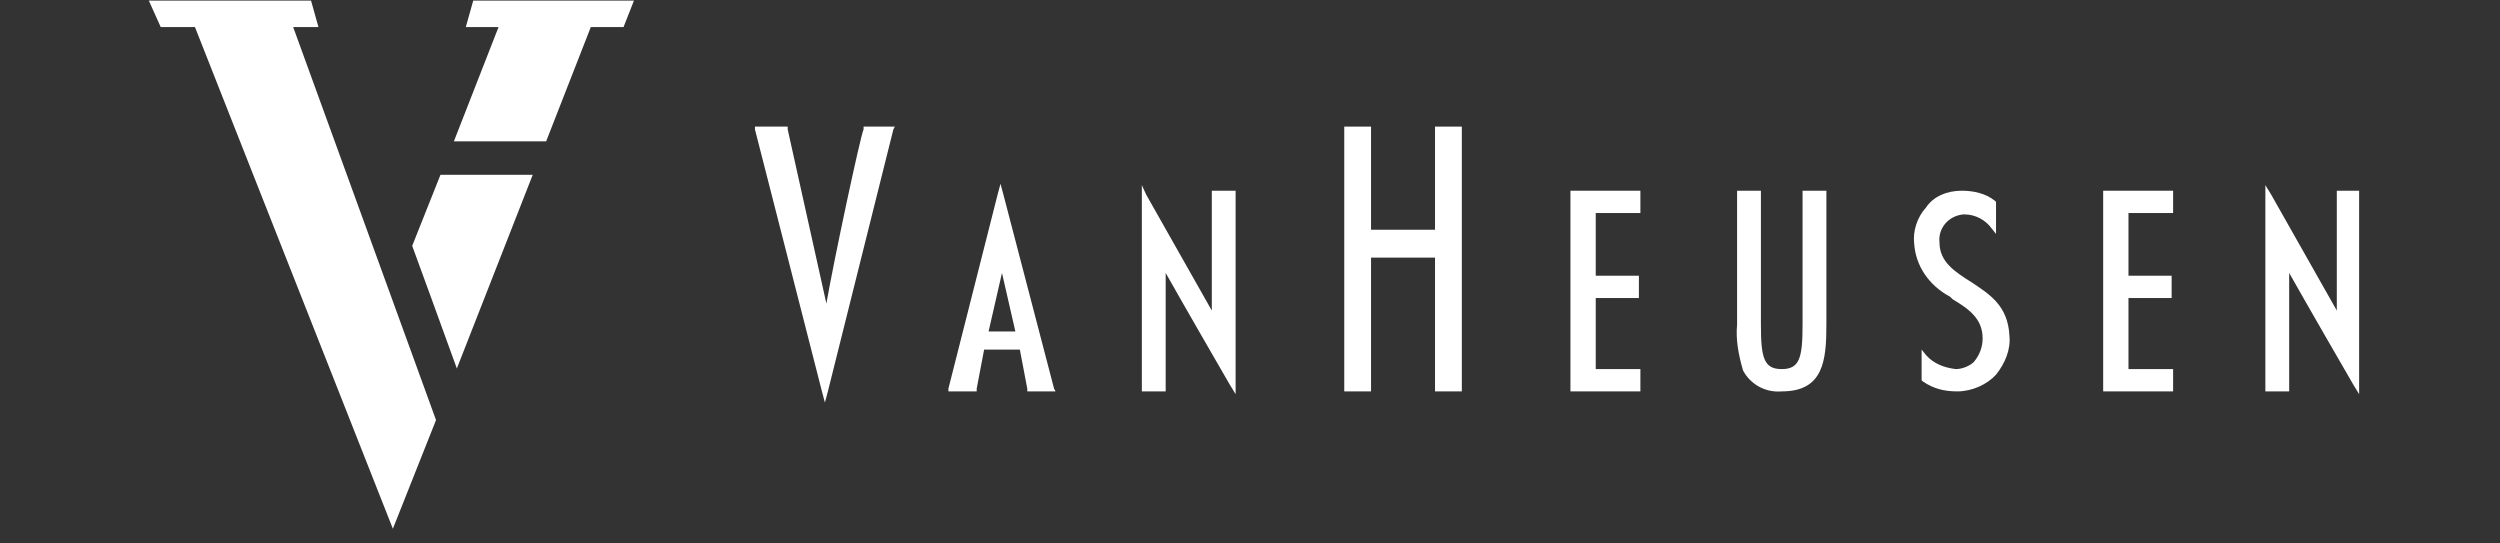 <svg width="115" height="25" viewBox="0 0 115 25" fill="none" xmlns="http://www.w3.org/2000/svg">
<rect x="0" y="0" width="115" height="25" fill="#333333" stroke="none"/>
<path d="M22.041 8.04H20.262L18.961 11.309L19.851 13.745L21.015 16.95L24.506 8.04H22.041Z" fill="white"/>
<path d="M13.486 1.245H14.649L14.307 0.027H6.846L7.393 1.245H8.968L18.072 24.322L20.057 19.322L13.486 1.245Z" fill="white"/>
<path d="M21.769 0.027L21.427 1.245H22.933L20.879 6.501H25.123L27.177 1.245H28.683L29.162 0.027H21.769Z" fill="white"/>
<path d="M55.88 8.773H55.743V8.901C55.743 8.965 55.743 12.812 55.743 14.286L52.731 8.965L52.525 8.517V18.004H53.621V12.555C54.305 13.773 56.153 16.978 56.564 17.683L56.838 18.132V8.773H55.88Z" fill="white"/>
<path d="M108.383 8.773H107.493V8.901C107.493 8.965 107.493 12.812 107.493 14.286L104.481 8.965L104.207 8.517V18.004H105.302V12.555C105.987 13.773 107.835 16.978 108.246 17.683L108.52 18.132V8.773H108.383Z" fill="white"/>
<path d="M90.722 13.004C89.9 12.491 89.216 12.042 89.216 11.145C89.147 10.504 89.626 9.927 90.311 9.863H90.379C90.859 9.863 91.338 10.119 91.612 10.504L91.817 10.76V9.286L91.749 9.222C91.338 8.901 90.79 8.773 90.243 8.773C89.558 8.773 88.942 9.029 88.6 9.542C88.189 9.991 87.984 10.632 88.052 11.209C88.121 12.235 88.737 13.132 89.695 13.645L89.832 13.773C90.585 14.222 91.201 14.671 91.201 15.568C91.201 15.953 91.064 16.337 90.79 16.658C90.585 16.85 90.243 16.978 89.969 16.978C89.421 16.914 88.942 16.722 88.6 16.337L88.394 16.081V17.491L88.463 17.555C88.942 17.876 89.421 18.004 90.037 18.004C90.722 18.004 91.406 17.683 91.817 17.235C92.228 16.722 92.501 16.081 92.433 15.44C92.365 14.03 91.475 13.517 90.722 13.004Z" fill="white"/>
<path d="M83.055 8.773H82.918V14.927C82.918 16.465 82.781 16.978 81.96 16.978C81.139 16.978 81.002 16.465 81.002 14.927V8.773H79.906V14.927C79.838 15.632 79.975 16.337 80.18 17.042C80.523 17.683 81.207 18.068 81.96 18.004C83.877 18.004 84.014 16.594 84.014 14.927V8.773H83.055Z" fill="white"/>
<path d="M72.377 8.773H72.24V18.004H75.458V16.978H73.404V13.709H75.389V12.683H73.404V9.799H75.458V8.773H72.377Z" fill="white"/>
<path d="M96.883 8.773H96.746V18.004H99.963V16.978H97.91V13.709H99.895V12.683H97.91V9.799H99.963V8.773H96.883Z" fill="white"/>
<path d="M66.148 5.824H66.011V10.568H63.068V5.824H61.836V18.004H63.068V11.85H66.011V18.004H67.244V5.824H66.148Z" fill="white"/>
<path d="M46.16 8.965L46.023 8.453L45.886 8.965L43.627 17.876V18.004H43.764H44.791H44.928V17.876L45.27 16.081H46.913L47.255 17.876V18.004H47.392H48.419H48.556L48.487 17.876L46.16 8.965ZM46.707 15.247H45.475L46.091 12.555L46.707 15.247Z" fill="white"/>
<path d="M39.794 5.824H39.725V5.953C39.589 6.209 38.356 11.978 38.014 13.965L36.234 5.953V5.824H36.098H34.865H34.728V5.953L37.809 18.004L37.946 18.517L38.083 18.004L41.095 5.953L41.163 5.824H40.958H39.794Z" fill="white"/>
</svg>
